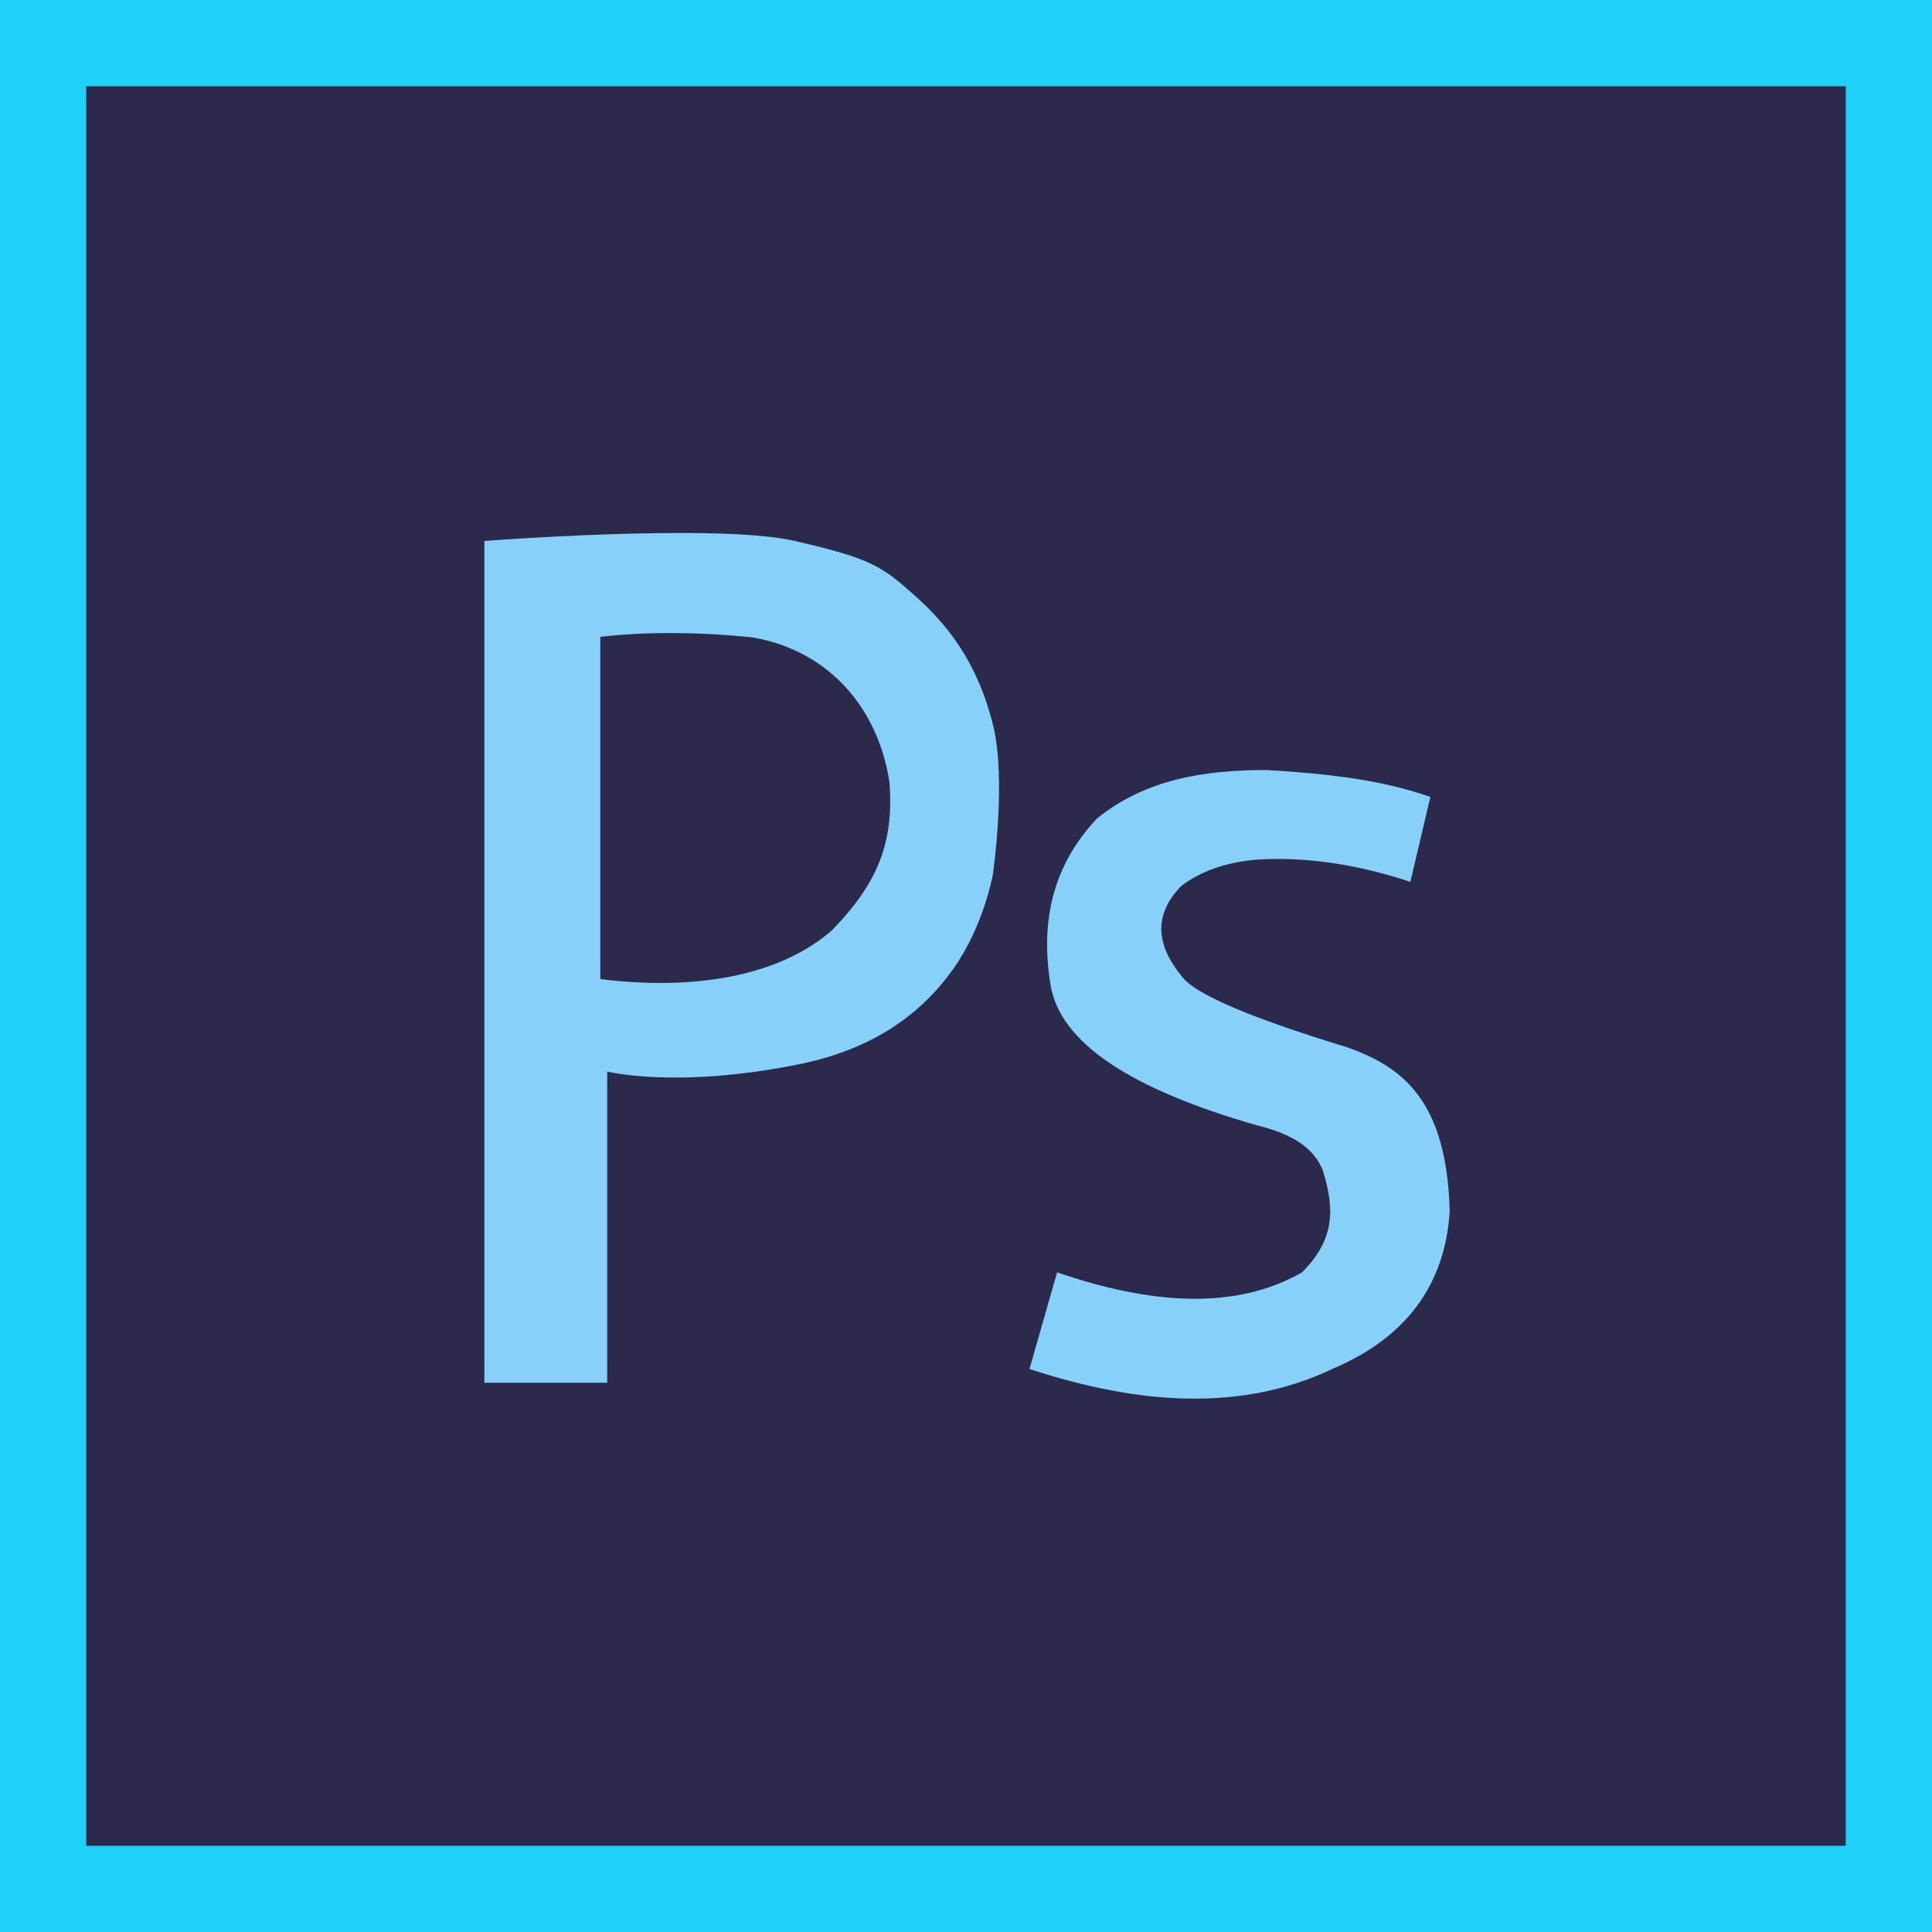 <?xml version="1.0" encoding="utf-8"?>
<!-- Generator: Adobe Illustrator 19.0.0, SVG Export Plug-In . SVG Version: 6.00 Build 0)  -->
<svg version="1.1" id="Warstwa_1" xmlns="http://www.w3.org/2000/svg" xmlns:xlink="http://www.w3.org/1999/xlink" x="0px" y="0px"
	 viewBox="0 0 280 280" style="enable-background:new 0 0 280 280;" xml:space="preserve">
<style type="text/css">
	.st0{fill:#1FD0F9;}
	.st1{fill:#2C2A4C;}
	.st2{fill:#87D0F9;}
</style>
<g>
	<rect x="0" y="0" class="st0" width="280" height="280"/>
	<rect x="12.5" y="12.5" class="st1" width="255" height="255"/>
	<g>
		<path class="st2" d="M70.2,200.4v-122c0,0,33.8-2.6,45,0s12.6,3.6,17.8,8.3c5.2,4.7,8.9,10.3,10.9,18.3s0,21.7,0,21.7
			s-1.3,7.5-5.8,13.8s-11.4,11.6-22.6,13.8c-17.5,3.5-27.5,1-27.5,1v45.1 M87,92.3l0,49.6c15.5,1.9,26.9-1.2,33.6-7.1
			c6.6-6.8,9-12.7,8.3-21.5c-1.6-10.4-8.5-18.9-19.7-20.9C101.8,91.6,93.8,91.5,87,92.3z"/>
		<path class="st2" d="M149.2,198.4l4-14c13.7,4.7,25.9,5.5,35.5,0c4.7-4.7,4.8-9.1,3-14.8c-0.9-2.2-2.9-4.9-9.5-6.5
			c-17.8-5.1-28.8-11.8-30-20.7c-1.4-9,0.4-17,6.8-23.8c7.1-5.7,15.6-7,24.5-7c12.6,0.7,18.9,2.2,23.8,3.9l-2.9,12.3
			c-7.6-2.5-15.1-3.7-22.5-3.2c-4.2,0.4-7.8,1.6-10.7,3.8c-4.2,4.3-3.5,8.7,0,13c1.9,2.8,11,6.4,24.1,10.4
			c7.8,2.8,14.4,7.5,14.8,23.8c-0.7,10.8-6.5,18.3-16.8,22.7C180.2,204.6,165.3,203.7,149.2,198.4z"/>
	</g>
</g>
</svg>
